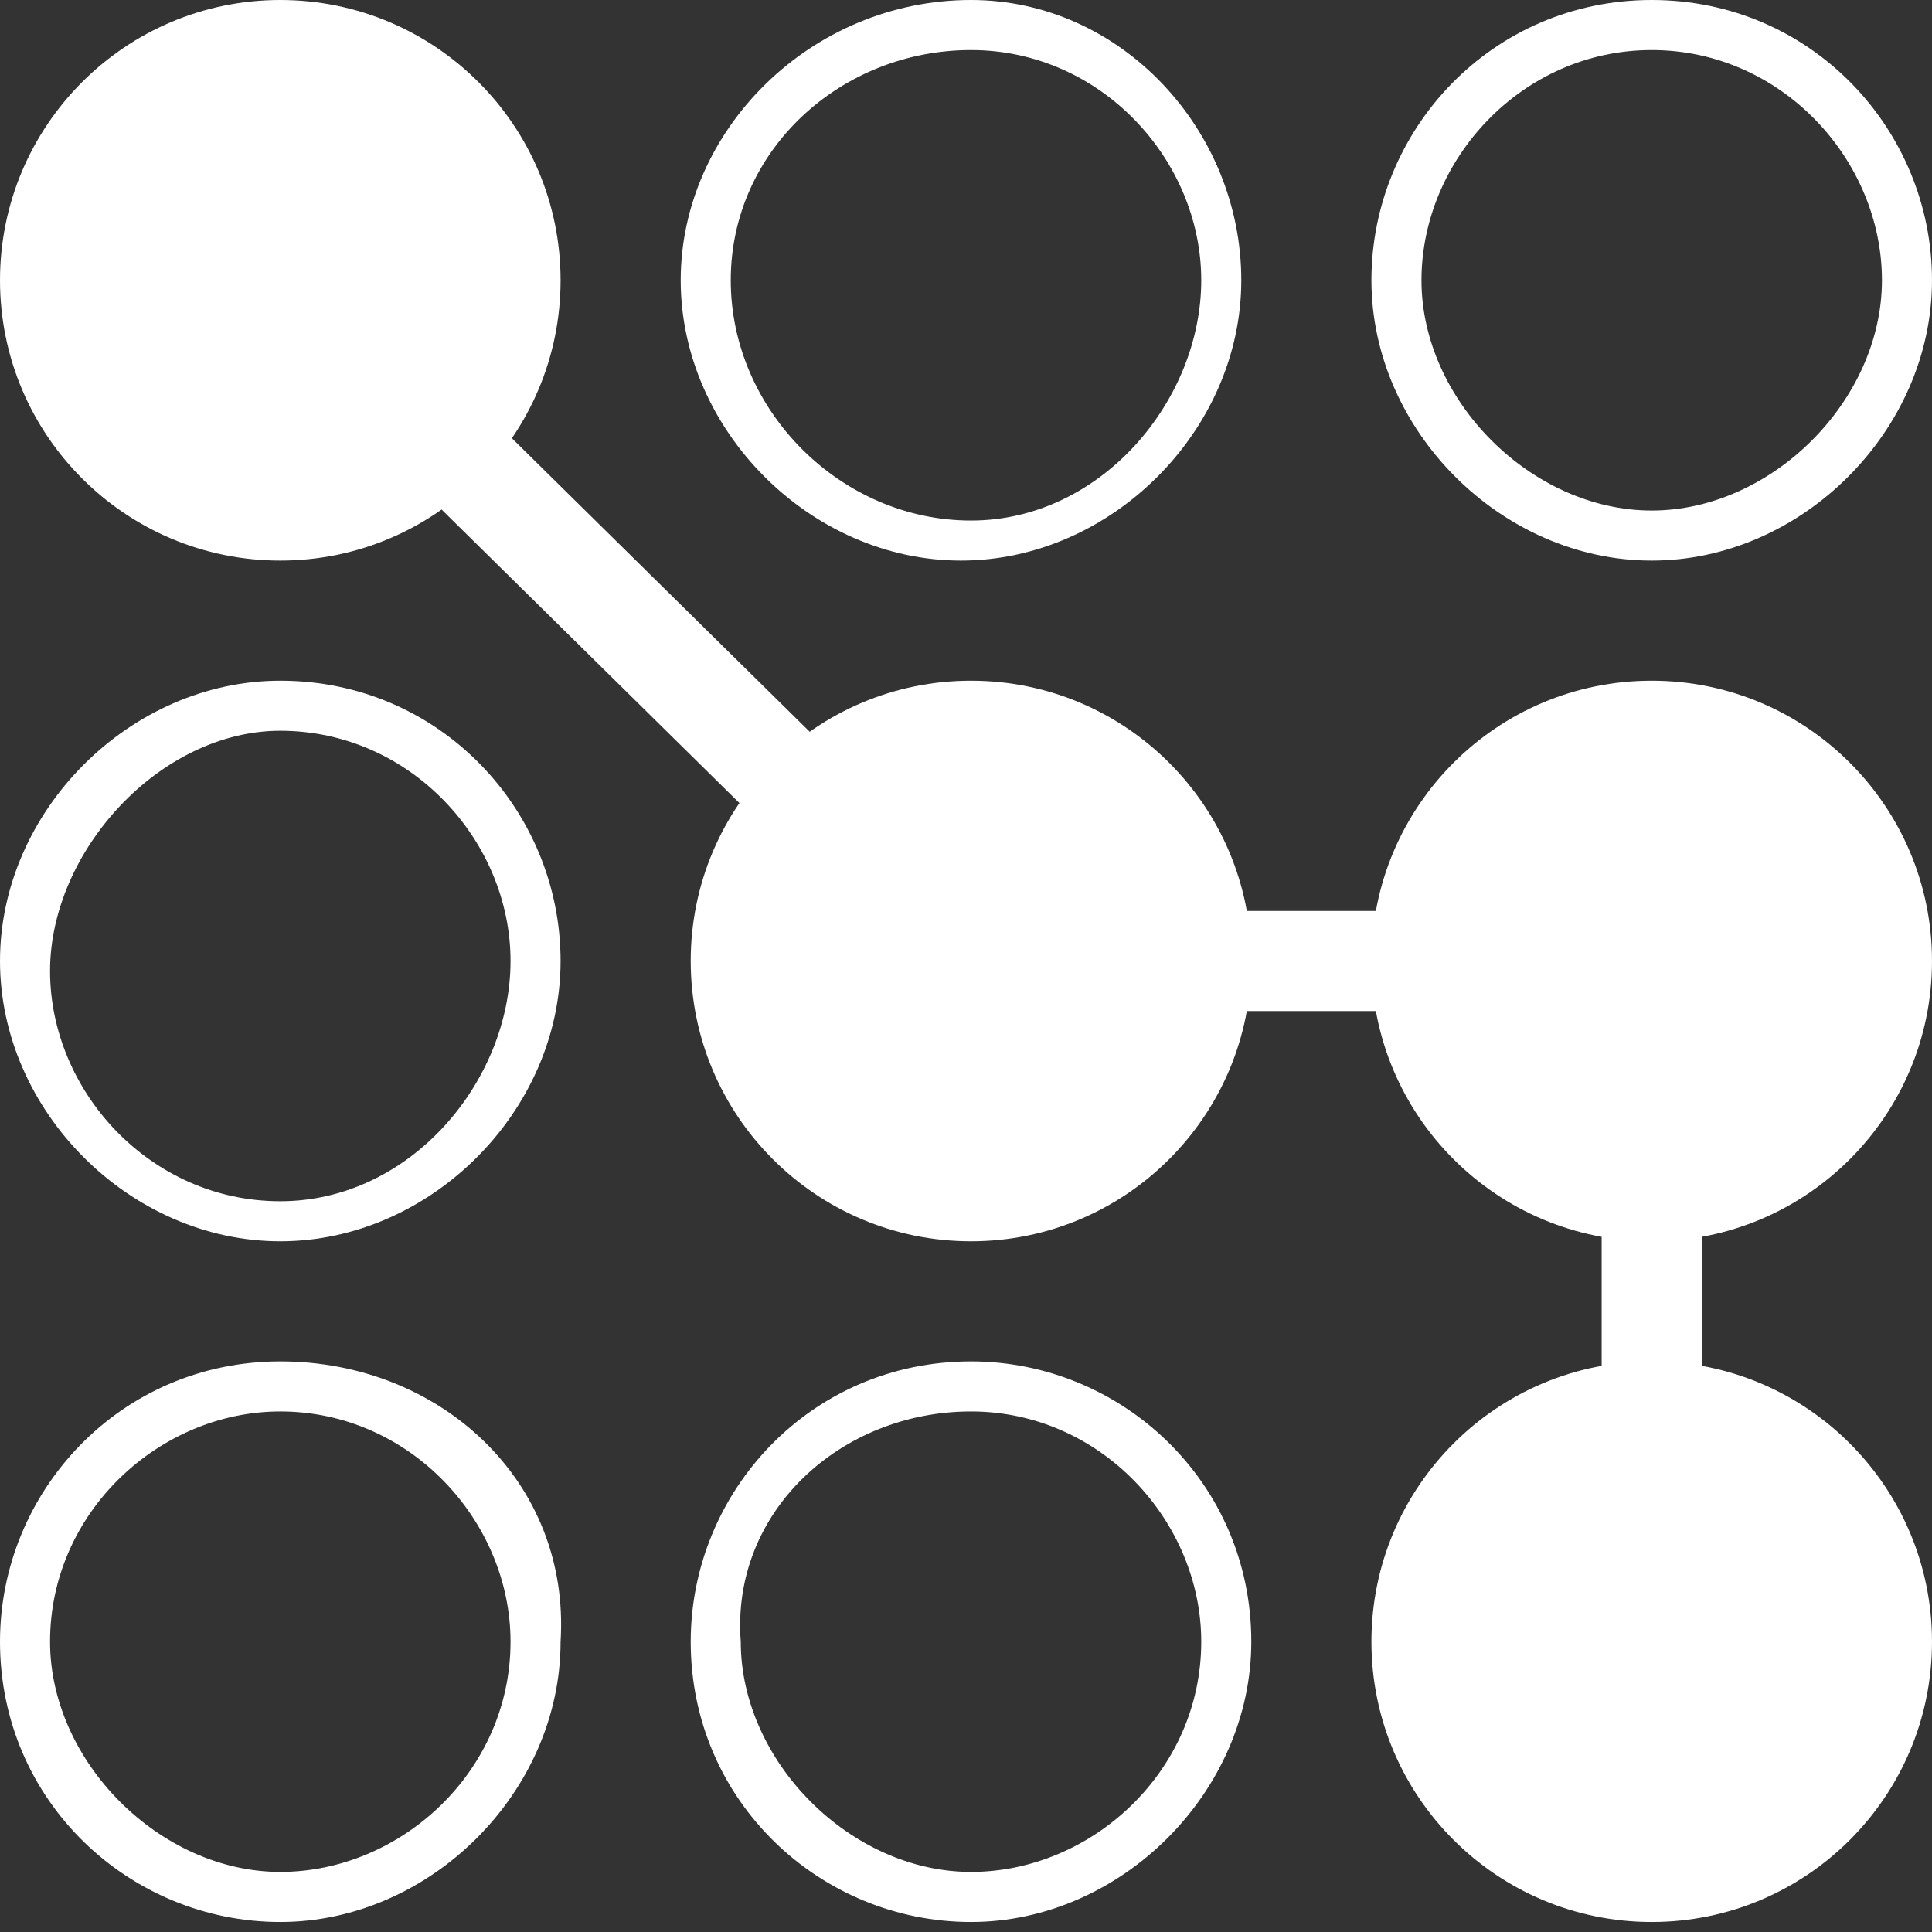<?xml version="1.0" encoding="utf-8"?>
<!-- Generator: Adobe Illustrator 21.0.0, SVG Export Plug-In . SVG Version: 6.00 Build 0)  -->
<svg version="1.1" id="Layer_1" xmlns="http://www.w3.org/2000/svg" xmlns:xlink="http://www.w3.org/1999/xlink" x="0px" y="0px"
	 viewBox="0 0 19.3 19.3" style="enable-background:new 0 0 19.3 19.3;" xml:space="preserve">
<rect x="0" y="0" width="19.3" height="19.3" fill="#333333" stroke="none"/>
<style type="text/css">
	.st0{fill:#FFFFFF;}
	.st1{fill:#FFFFFF;stroke:#FFFFFF;stroke-miterlimit:10;}
</style>
<title>routingOn</title>
<g>
	<g>
		<path class="st0" d="M9.7,0.5C11,0.5,12,1.6,12,2.8S11,5.2,9.7,5.2S7.3,4.1,7.3,2.8S8.4,0.5,9.7,0.5 M9.7,0C8.1,0,6.8,1.3,6.8,2.8
			s1.3,2.8,2.8,2.8s2.8-1.3,2.8-2.8S11.2,0,9.7,0L9.7,0z"/>
	</g>
</g>
<g>
	<g>
		<path class="st0" d="M16.5,0.5c1.3,0,2.3,1.1,2.3,2.3s-1.1,2.3-2.3,2.3s-2.3-1.1-2.3-2.3S15.2,0.5,16.5,0.5 M16.5,0
			c-1.6,0-2.8,1.3-2.8,2.8s1.3,2.8,2.8,2.8s2.8-1.3,2.8-2.8S18.1,0,16.5,0L16.5,0z"/>
	</g>
</g>
<g>
	<circle class="st0" cx="9.7" cy="9.6" r="2.8"/>
</g>
<g>
	<circle class="st0" cx="16.5" cy="9.6" r="2.8"/>
</g>
<g>
	<g>
		<path class="st0" d="M9.7,14.1c1.3,0,2.3,1.1,2.3,2.3c0,1.3-1.1,2.3-2.3,2.3s-2.3-1.1-2.3-2.3C7.3,15.1,8.4,14.1,9.7,14.1
			 M9.7,13.6c-1.6,0-2.8,1.3-2.8,2.8c0,1.6,1.3,2.8,2.8,2.8s2.8-1.3,2.8-2.8C12.5,14.8,11.2,13.6,9.7,13.6L9.7,13.6z"/>
	</g>
</g>
<g>
	<circle class="st0" cx="16.5" cy="16.4" r="2.8"/>
</g>
<g>
	<circle class="st0" cx="2.8" cy="2.8" r="2.8"/>
</g>
<g>
	<g>
		<path class="st0" d="M2.8,7.3c1.3,0,2.3,1.1,2.3,2.3S4.1,12,2.8,12s-2.3-1.1-2.3-2.3S1.6,7.3,2.8,7.3 M2.8,6.8
			C1.3,6.8,0,8.1,0,9.6s1.3,2.8,2.8,2.8s2.8-1.3,2.8-2.8S4.4,6.8,2.8,6.8L2.8,6.8z"/>
	</g>
</g>
<g>
	<g>
		<path class="st0" d="M2.8,14.1c1.3,0,2.3,1.1,2.3,2.3c0,1.3-1.1,2.3-2.3,2.3s-2.3-1.1-2.3-2.3C0.5,15.1,1.6,14.1,2.8,14.1
			 M2.8,13.6c-1.6,0-2.8,1.3-2.8,2.8c0,1.6,1.3,2.8,2.8,2.8s2.8-1.3,2.8-2.8C5.7,14.8,4.4,13.6,2.8,13.6L2.8,13.6z"/>
	</g>
</g>
<line class="st1" x1="12.2" y1="9.6" x2="13.9" y2="9.6"/>
<line class="st1" x1="2.8" y1="2.8" x2="9.7" y2="9.6"/>
<line class="st1" x1="16.5" y1="13.9" x2="16.5" y2="12.2"/>
</svg>
